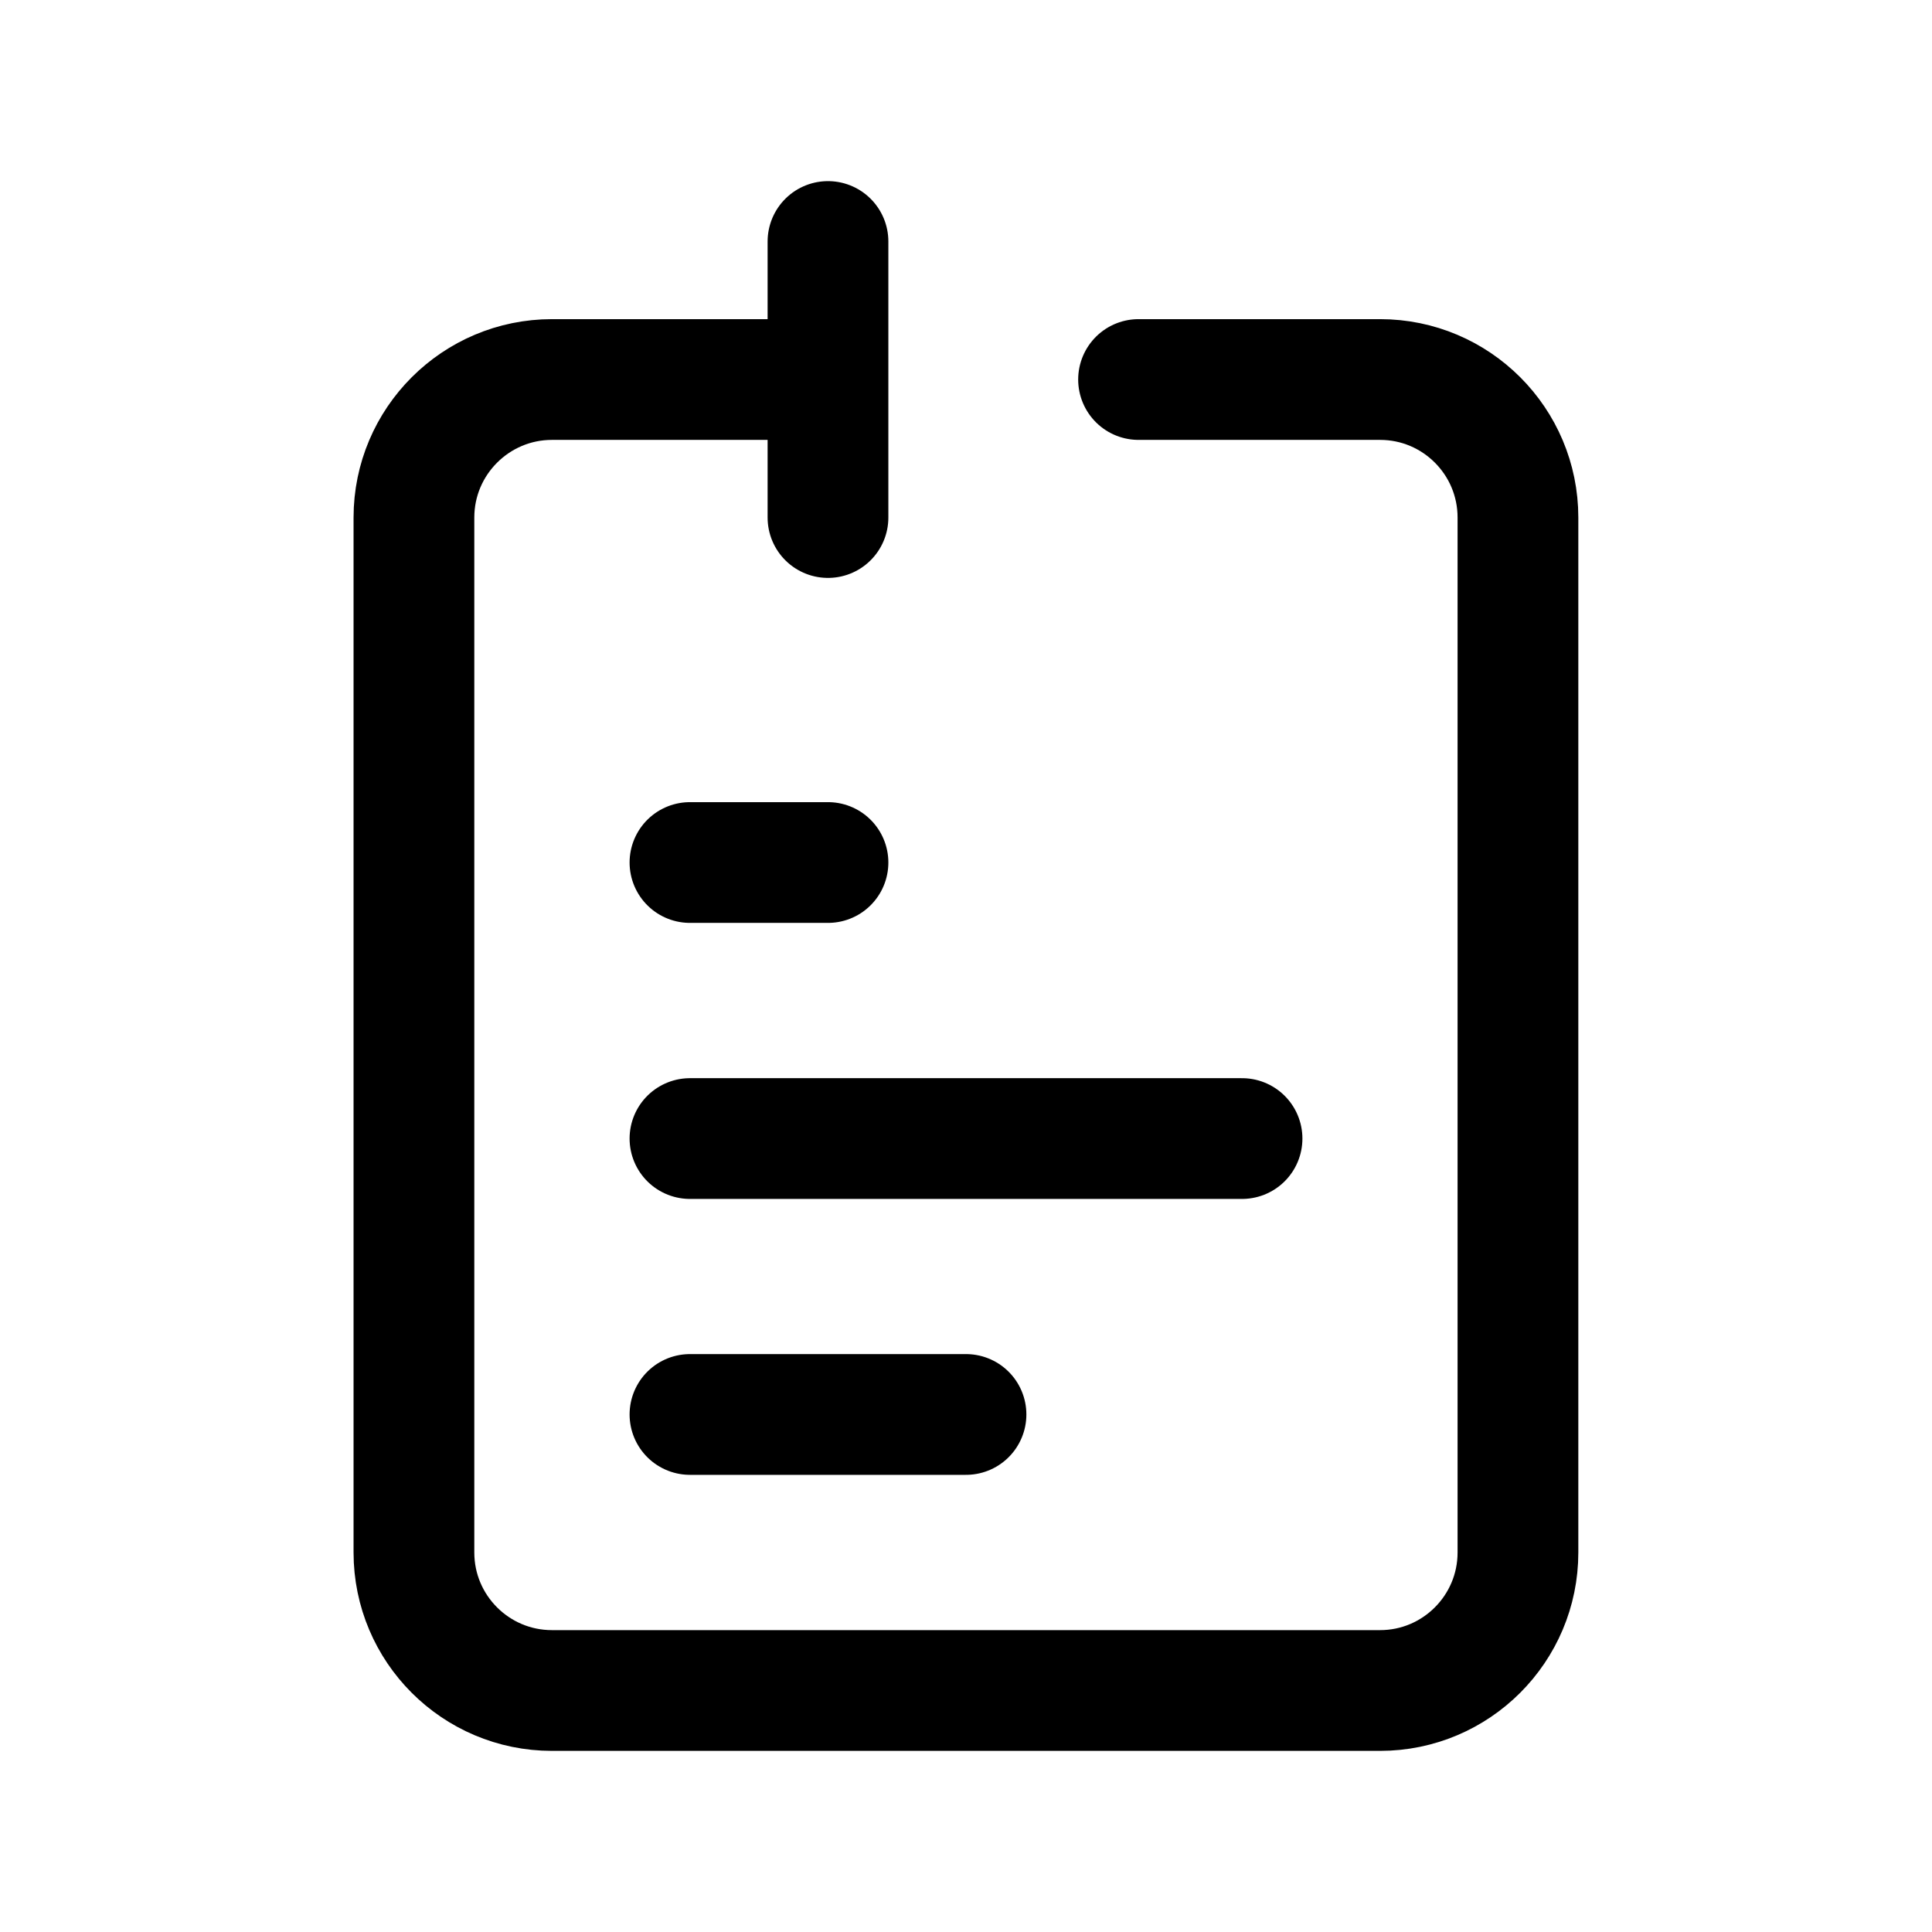 <svg xmlns="http://www.w3.org/2000/svg" fill="none" viewBox="0 0 16 16"><path stroke="currentColor" stroke-linecap="round" stroke-linejoin="round" d="M5.714 9.429h4.572M5.714 7.143h1.143m-1.143 4.571H8M6.857 3.143H4.571c-.63 0-1.143.512-1.143 1.143v8.571c0 .631.512 1.143 1.143 1.143h6.858c.63 0 1.142-.512 1.142-1.143V4.286c0-.631-.511-1.143-1.142-1.143h-2m-2.572 0V2m0 1.143v1.143"/></svg>